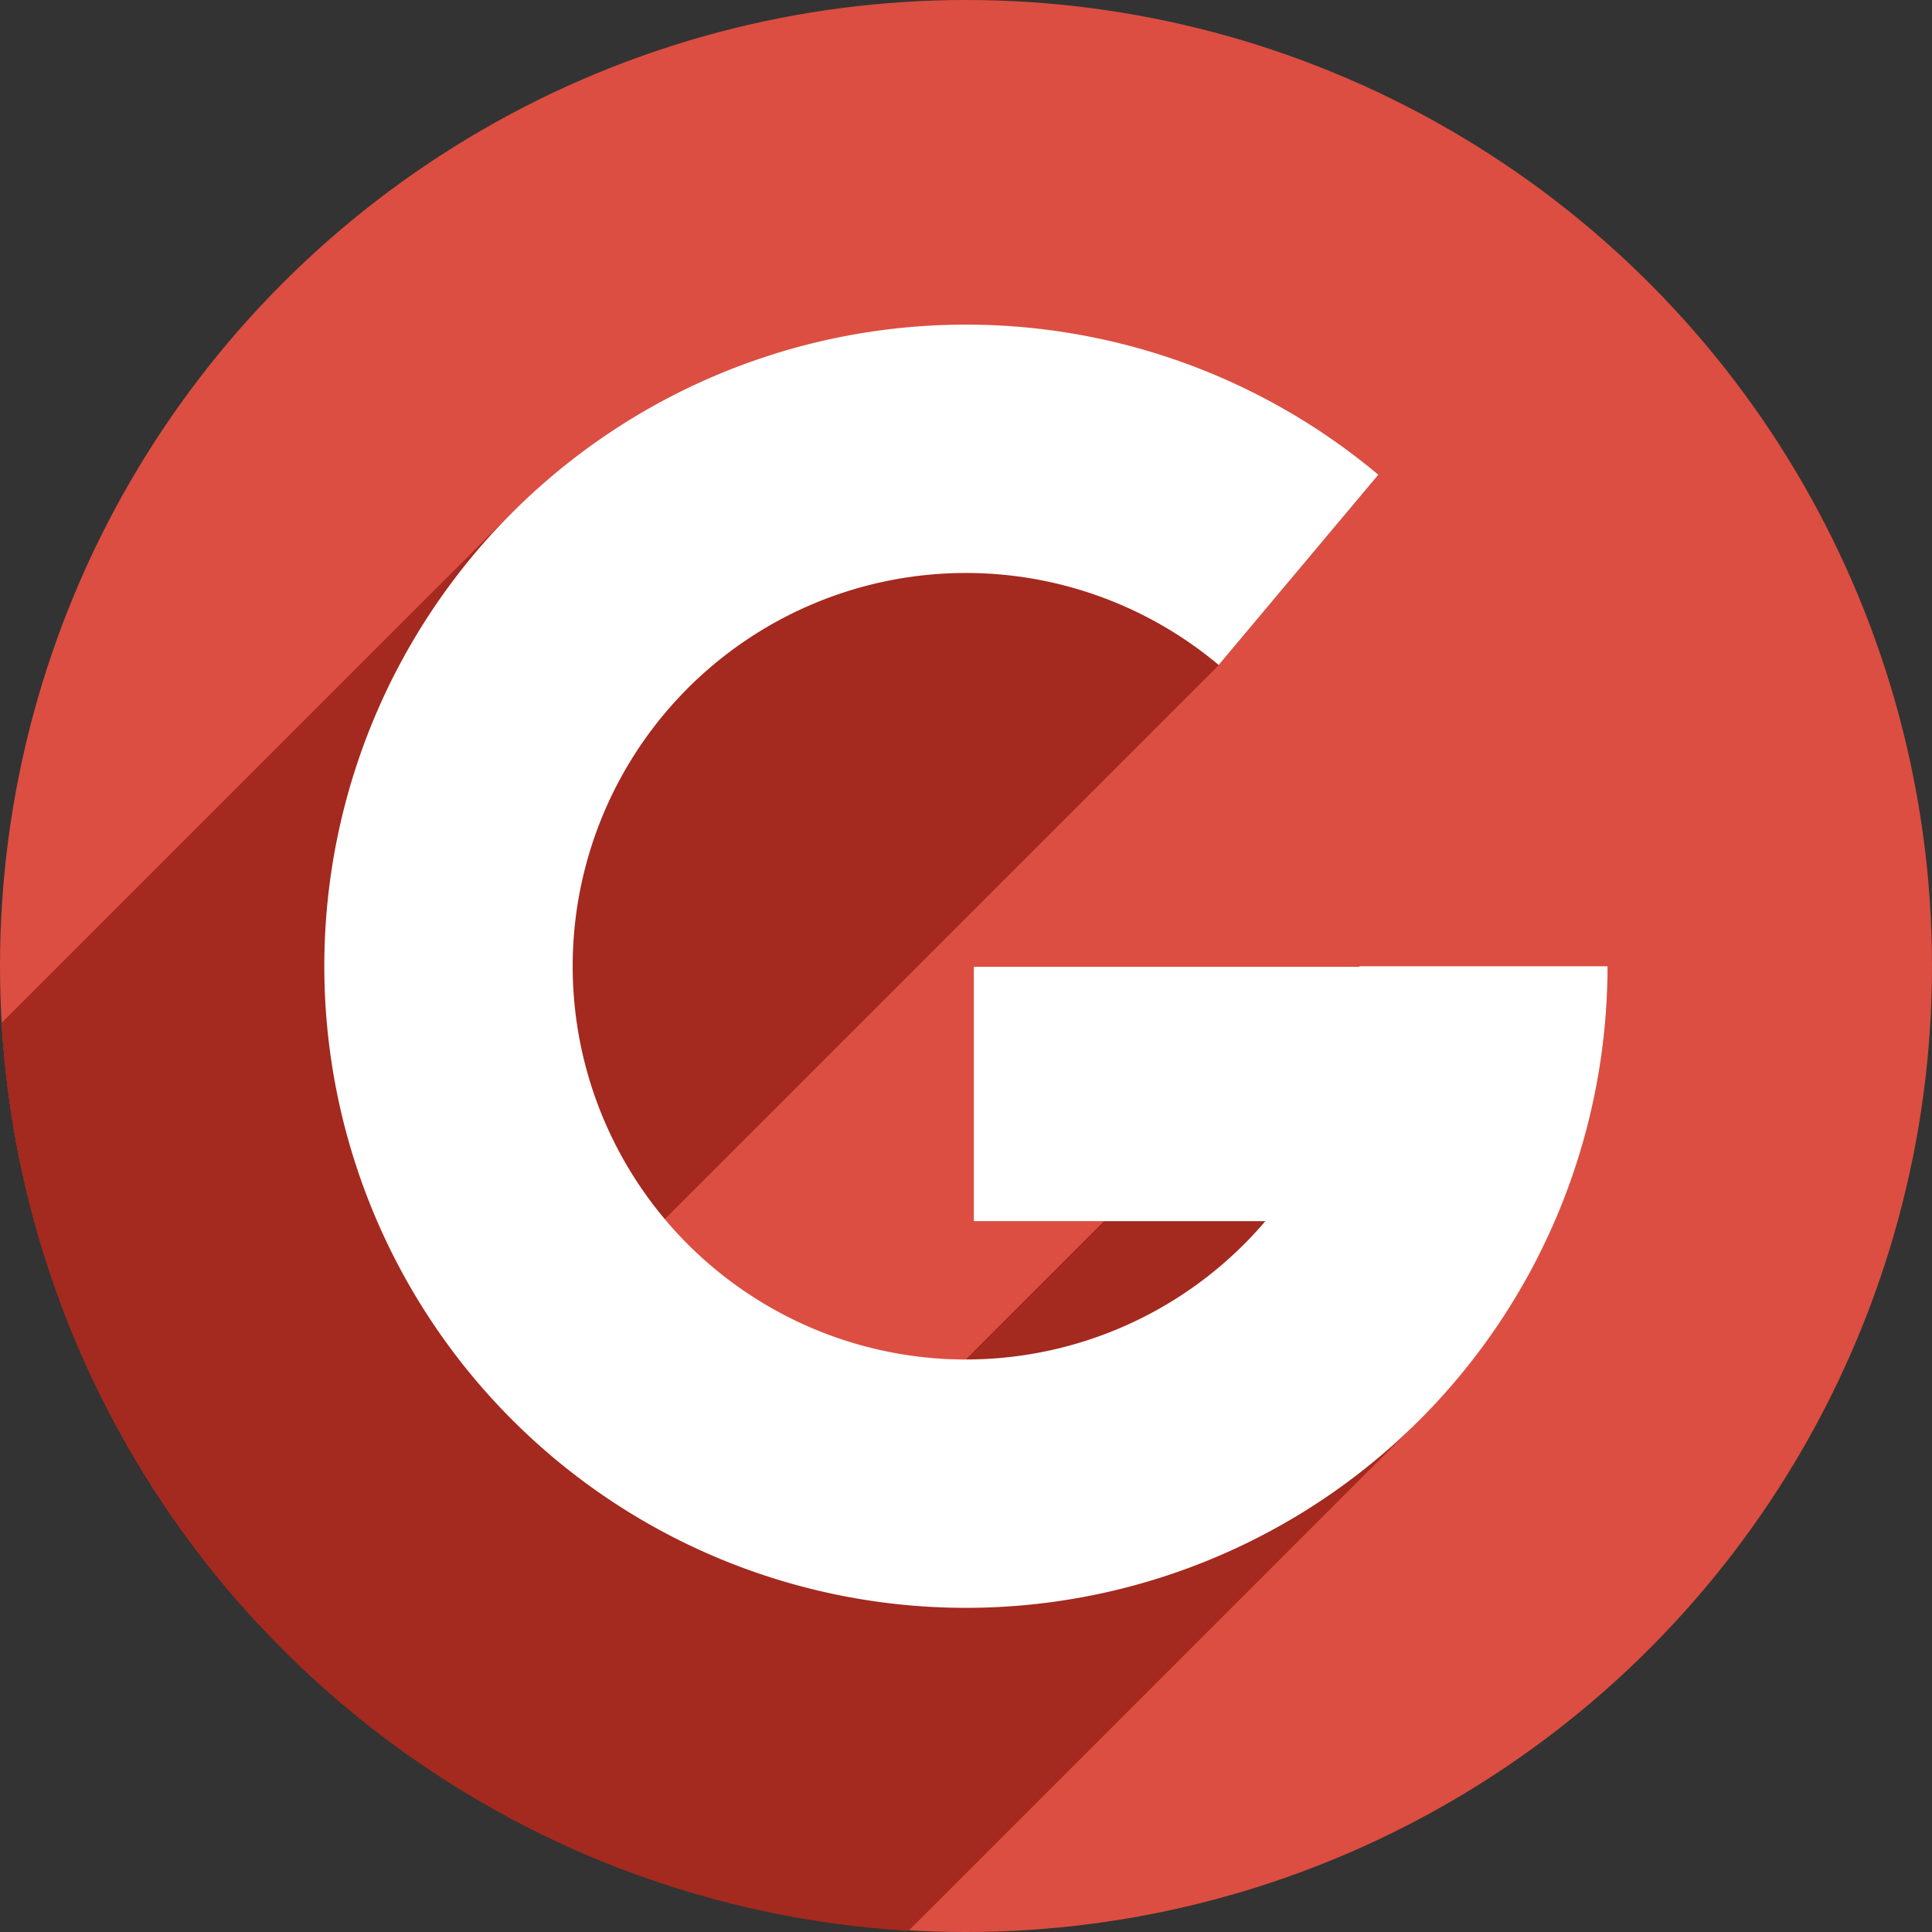 <?xml version="1.0" encoding="UTF-8" standalone="no"?>
<!-- Created with Inkscape (http://www.inkscape.org/) -->

<svg
   xmlns:dc="http://purl.org/dc/elements/1.1/"
   xmlns:cc="http://creativecommons.org/ns#"
   xmlns:rdf="http://www.w3.org/1999/02/22-rdf-syntax-ns#"
   xmlns:svg="http://www.w3.org/2000/svg"
   xmlns="http://www.w3.org/2000/svg"
   xmlns:sodipodi="http://sodipodi.sourceforge.net/DTD/sodipodi-0.dtd"
   xmlns:inkscape="http://www.inkscape.org/namespaces/inkscape"
   sodipodi:docname="goa-account-google.svg"
   inkscape:version="0.92.2 (5c3e80d, 2017-08-06)"
   version="1.1"
   id="svg2"
   viewBox="0 0 256 256"
   height="256"
   width="256">
  <rect x="0" y="0" width="256" height="256" fill="#333333" stroke="none"/>
  <sodipodi:namedview
     inkscape:window-maximized="1"
     inkscape:window-y="0"
     inkscape:window-x="0"
     inkscape:window-height="1054"
     inkscape:window-width="1920"
     units="px"
     showgrid="false"
     inkscape:current-layer="layer1"
     inkscape:document-units="px"
     inkscape:cy="128"
     inkscape:cx="126.50117"
     inkscape:zoom="3.3359375"
     inkscape:pageshadow="2"
     inkscape:pageopacity="0.0"
     borderopacity="1.0"
     bordercolor="#666666"
     pagecolor="#ffffff"
     id="base" />
  <defs
     id="defs4">
    <clipPath
       id="clipPath4721"
       clipPathUnits="userSpaceOnUse">
      <circle
         r="128"
         cy="128"
         cx="128"
         id="circle4723"
         style="fill:#0079bb;fill-opacity:1;fill-rule:evenodd;stroke:none;stroke-width:1px;stroke-linecap:butt;stroke-linejoin:miter;stroke-opacity:1" />
    </clipPath>
    <clipPath
       clipPathUnits="userSpaceOnUse"
       id="clipPath4722">
      <circle
         r="128"
         cy="924.362"
         cx="128"
         id="circle4724"
         style="fill:#dc4e41;fill-opacity:1;fill-rule:evenodd;stroke:none;stroke-width:1px;stroke-linecap:butt;stroke-linejoin:miter;stroke-opacity:1" />
    </clipPath>
    <clipPath
       id="clipPath4746"
       clipPathUnits="userSpaceOnUse">
      <circle
         r="162.853"
         cy="922.651"
         cx="153.152"
         id="circle4748"
         style="fill:#dc4e41;fill-opacity:1;fill-rule:evenodd;stroke:none;stroke-width:1.272px;stroke-linecap:butt;stroke-linejoin:miter;stroke-opacity:1" />
    </clipPath>
    <clipPath
       clipPathUnits="userSpaceOnUse"
       id="clipPath985">
      <circle
         r="116.688"
         cy="922.651"
         cx="103.41"
         id="circle987"
         style="fill:#dc4e41;fill-opacity:1;fill-rule:evenodd;stroke:none;stroke-width:0.912px;stroke-linecap:butt;stroke-linejoin:miter;stroke-opacity:1" />
    </clipPath>
  </defs>
  <g
     inkscape:label="Layer 1"
     inkscape:groupmode="layer"
     id="layer1"
     transform="translate(0,-796.362)">
    <circle
       style="fill:#dc4e41;fill-rule:evenodd;stroke:none;stroke-width:1px;stroke-linecap:butt;stroke-linejoin:miter;stroke-opacity:1;fill-opacity:1"
       id="path3336"
       cx="128"
       cy="924.362"
       r="128" />
    <path
       inkscape:connector-curvature="0"
       id="path4339"
       d=""
       style="fill:#000000" />
    <g
       id="g880"
       transform="matrix(1.097,0,0,1.097,14.564,-87.736)"
       clip-path="url(#clipPath985)"
       style="fill:#a4291e;fill-opacity:1">
      <g
         id="g878"
         transform="translate(-6.827,-9.265)"
         style="fill:#a4291e;fill-opacity:1">
        <path
           id="rect876"
           d="m 111.177,931.97 h 65.341 v 30.72 h -65.341 z"
           style="fill:#a4291e;fill-opacity:1;stroke:none;stroke-width:30;stroke-miterlimit:4;stroke-dasharray:none;stroke-opacity:1" />
        <g
           id="g935"
           style="fill:#a4291e;fill-opacity:1">
          <g
             id="g932"
             style="color:#000000;font-style:normal;font-variant:normal;font-weight:normal;font-stretch:normal;font-size:medium;line-height:normal;font-family:sans-serif;font-variant-ligatures:normal;font-variant-position:normal;font-variant-caps:normal;font-variant-numeric:normal;font-variant-alternates:normal;font-feature-settings:normal;text-indent:0;text-align:start;text-decoration:none;text-decoration-line:none;text-decoration-style:solid;text-decoration-color:#000000;letter-spacing:normal;word-spacing:normal;text-transform:none;writing-mode:lr-tb;direction:ltr;text-orientation:mixed;dominant-baseline:auto;baseline-shift:baseline;text-anchor:start;white-space:normal;shape-padding:0;clip-rule:nonzero;display:inline;overflow:visible;visibility:visible;opacity:1;isolation:auto;mix-blend-mode:normal;color-interpolation:sRGB;color-interpolation-filters:linearRGB;solid-color:#000000;solid-opacity:1;vector-effect:none;fill:#a4291e;fill-opacity:1;fill-rule:nonzero;stroke:none;stroke-width:30;stroke-linecap:butt;stroke-linejoin:miter;stroke-miterlimit:4;stroke-dasharray:none;stroke-dashoffset:0;stroke-opacity:1;color-rendering:auto;image-rendering:auto;shape-rendering:auto;text-rendering:auto;enable-background:accumulate">
            <path
               id="path902"
               d="M111.914 854.455C94.732 854.08 77.426 859.377 63.045 870.412L-78.376 1011.833C-63.995 1000.799 -46.689 995.502 -29.507 995.876Z"
               style="fill:#a4291e;fill-opacity:1" />
            <path
               id="path904"
               d="M63.045 870.412C60.337 872.49 57.799 874.72 55.436 877.084L-85.986 1018.505C-83.622 1016.142 -81.084 1013.911 -78.376 1011.833Z"
               style="fill:#a4291e;fill-opacity:1" />
            <path
               id="path906"
               d="M55.436 877.084C32.693 899.826 26.107 934.887 39.986 964.65L-101.435 1106.072C-115.314 1076.308 -108.728 1041.248 -85.986 1018.505Z"
               style="fill:#a4291e;fill-opacity:1" />
            <path
               id="path908"
               d="M39.986 964.65C55.308 997.507 91.604 1015.407 126.998 1007.561L-14.423 1148.982C-49.818 1156.829 -86.114 1138.929 -101.435 1106.072Z"
               style="fill:#a4291e;fill-opacity:1" />
            <path
               id="path910"
               d="M126.998 1007.561C141.773 1004.285 154.795 996.876 164.953 986.719L23.532 1128.14C13.374 1138.298 0.352 1145.706 -14.423 1148.982Z"
               style="fill:#a4291e;fill-opacity:1" />
            <path
               id="path912"
               d="M164.953 986.719C179.128 972.544 187.725 953.016 187.725 931.896L46.303 1073.318C46.303 1094.437 37.706 1113.965 23.532 1128.14Z"
               style="fill:#a4291e;fill-opacity:1" />
            <path
               id="path914"
               d="M187.725 931.896L157.725 931.896L16.303 1073.318L46.303 1073.318Z"
               style="fill:#a4291e;fill-opacity:1" />
            <path
               id="path916"
               d="M157.725 931.896C157.725 944.905 152.514 956.838 143.856 965.496L2.434 1106.917C11.092 1098.26 16.303 1086.327 16.303 1073.318Z"
               style="fill:#a4291e;fill-opacity:1" />
            <path
               id="path918"
               d="M143.856 965.496C137.634 971.718 129.633 976.248 120.506 978.271L-20.915 1119.693C-11.789 1117.669 -3.787 1113.139 2.434 1106.917Z"
               style="fill:#a4291e;fill-opacity:1" />
            <path
               id="path920"
               d="M120.506 978.271C98.678 983.111 76.624 972.235 67.176 951.973L-74.246 1093.394C-64.797 1113.657 -42.743 1124.532 -20.915 1119.693Z"
               style="fill:#a4291e;fill-opacity:1" />
            <path
               id="path922"
               d="M67.176 951.973C58.627 933.64 62.597 912.34 76.568 898.369L-64.853 1039.79C-78.824 1053.761 -82.794 1075.061 -74.246 1093.394Z"
               style="fill:#a4291e;fill-opacity:1" />
            <path
               id="path924"
               d="M76.568 898.369C78.038 896.898 79.62 895.509 81.309 894.213L-60.113 1035.634C-61.802 1036.93 -63.383 1038.319 -64.853 1039.79Z"
               style="fill:#a4291e;fill-opacity:1" />
            <path
               id="path926"
               d="M81.309 894.213C99.046 880.603 123.631 881.139 140.758 895.51L-0.664 1036.931C-17.79 1022.56 -42.376 1022.024 -60.113 1035.634Z"
               style="fill:#a4291e;fill-opacity:1" />
            <path
               id="path928"
               d="M140.758 895.51L160.041 872.529L18.62 1013.951L-0.664 1036.931Z"
               style="fill:#a4291e;fill-opacity:1" />
            <path
               id="path930"
               d="M160.041 872.529C146.155 860.878 129.096 854.83 111.914 854.455L-29.507 995.876C-12.325 996.251 4.734 1002.299 18.62 1013.951Z"
               style="fill:#a4291e;fill-opacity:1" />
          </g>
          <path
             inkscape:connector-curvature="0"
             id="path874"
             d="m 111.914,854.455 c -17.182,-0.375 -34.488,4.922 -48.869,15.957 -28.762,22.07 -38.38,61.381 -23.059,94.238 15.321,32.857 51.618,50.757 87.012,42.91 35.394,-7.847 60.727,-39.41 60.727,-75.664 h -30 c 0,22.357 -15.391,41.536 -37.219,46.375 -21.827,4.839 -43.881,-6.036 -53.33,-26.299 -9.449,-20.263 -3.604,-44.149 14.133,-57.76 17.737,-13.61 42.323,-13.074 59.449,1.297 L 160.041,872.529 C 146.155,860.878 129.096,854.83 111.914,854.455 Z"
             style="color:#000000;font-style:normal;font-variant:normal;font-weight:normal;font-stretch:normal;font-size:medium;line-height:normal;font-family:sans-serif;font-variant-ligatures:normal;font-variant-position:normal;font-variant-caps:normal;font-variant-numeric:normal;font-variant-alternates:normal;font-feature-settings:normal;text-indent:0;text-align:start;text-decoration:none;text-decoration-line:none;text-decoration-style:solid;text-decoration-color:#000000;letter-spacing:normal;word-spacing:normal;text-transform:none;writing-mode:lr-tb;direction:ltr;text-orientation:mixed;dominant-baseline:auto;baseline-shift:baseline;text-anchor:start;white-space:normal;shape-padding:0;clip-rule:nonzero;display:inline;overflow:visible;visibility:visible;opacity:1;isolation:auto;mix-blend-mode:normal;color-interpolation:sRGB;color-interpolation-filters:linearRGB;solid-color:#000000;solid-opacity:1;vector-effect:none;fill:#a4291e;fill-opacity:1;fill-rule:nonzero;stroke:none;stroke-width:30;stroke-linecap:butt;stroke-linejoin:miter;stroke-miterlimit:4;stroke-dasharray:none;stroke-dashoffset:0;stroke-opacity:1;color-rendering:auto;image-rendering:auto;shape-rendering:auto;text-rendering:auto;enable-background:accumulate" />
        </g>
      </g>
    </g>
    <g
       transform="matrix(1.097,0,0,1.097,14.564,-87.736)"
       id="g4449">
      <g
         transform="translate(-6.827,-9.265)"
         id="g4451">
        <path
           style="fill:none;fill-opacity:1;stroke:#ffffff;stroke-width:30;stroke-miterlimit:4;stroke-dasharray:none;stroke-opacity:1"
           id="path4453"
           sodipodi:type="arc"
           sodipodi:cx="110.22476"
           sodipodi:cy="931.8974"
           sodipodi:rx="62.5"
           sodipodi:ry="62.5"
           sodipodi:start="0"
           sodipodi:end="5.4105207"
           d="m 172.725,931.897 a 62.5,62.5 0 0 1 -48.973,61.019 62.5,62.5 0 0 1 -70.172,-34.605 62.5,62.5 0 0 1 18.597,-75.998 62.5,62.5 0 0 1 78.222,1.707"
           sodipodi:open="true" />
        <rect
           style="fill:#ffffff;fill-opacity:1;stroke:none;stroke-width:30;stroke-miterlimit:4;stroke-dasharray:none;stroke-opacity:1"
           id="rect4455"
           width="65.341"
           height="30.72"
           x="111.177"
           y="931.97" />
      </g>
    </g>
  </g>
</svg>
